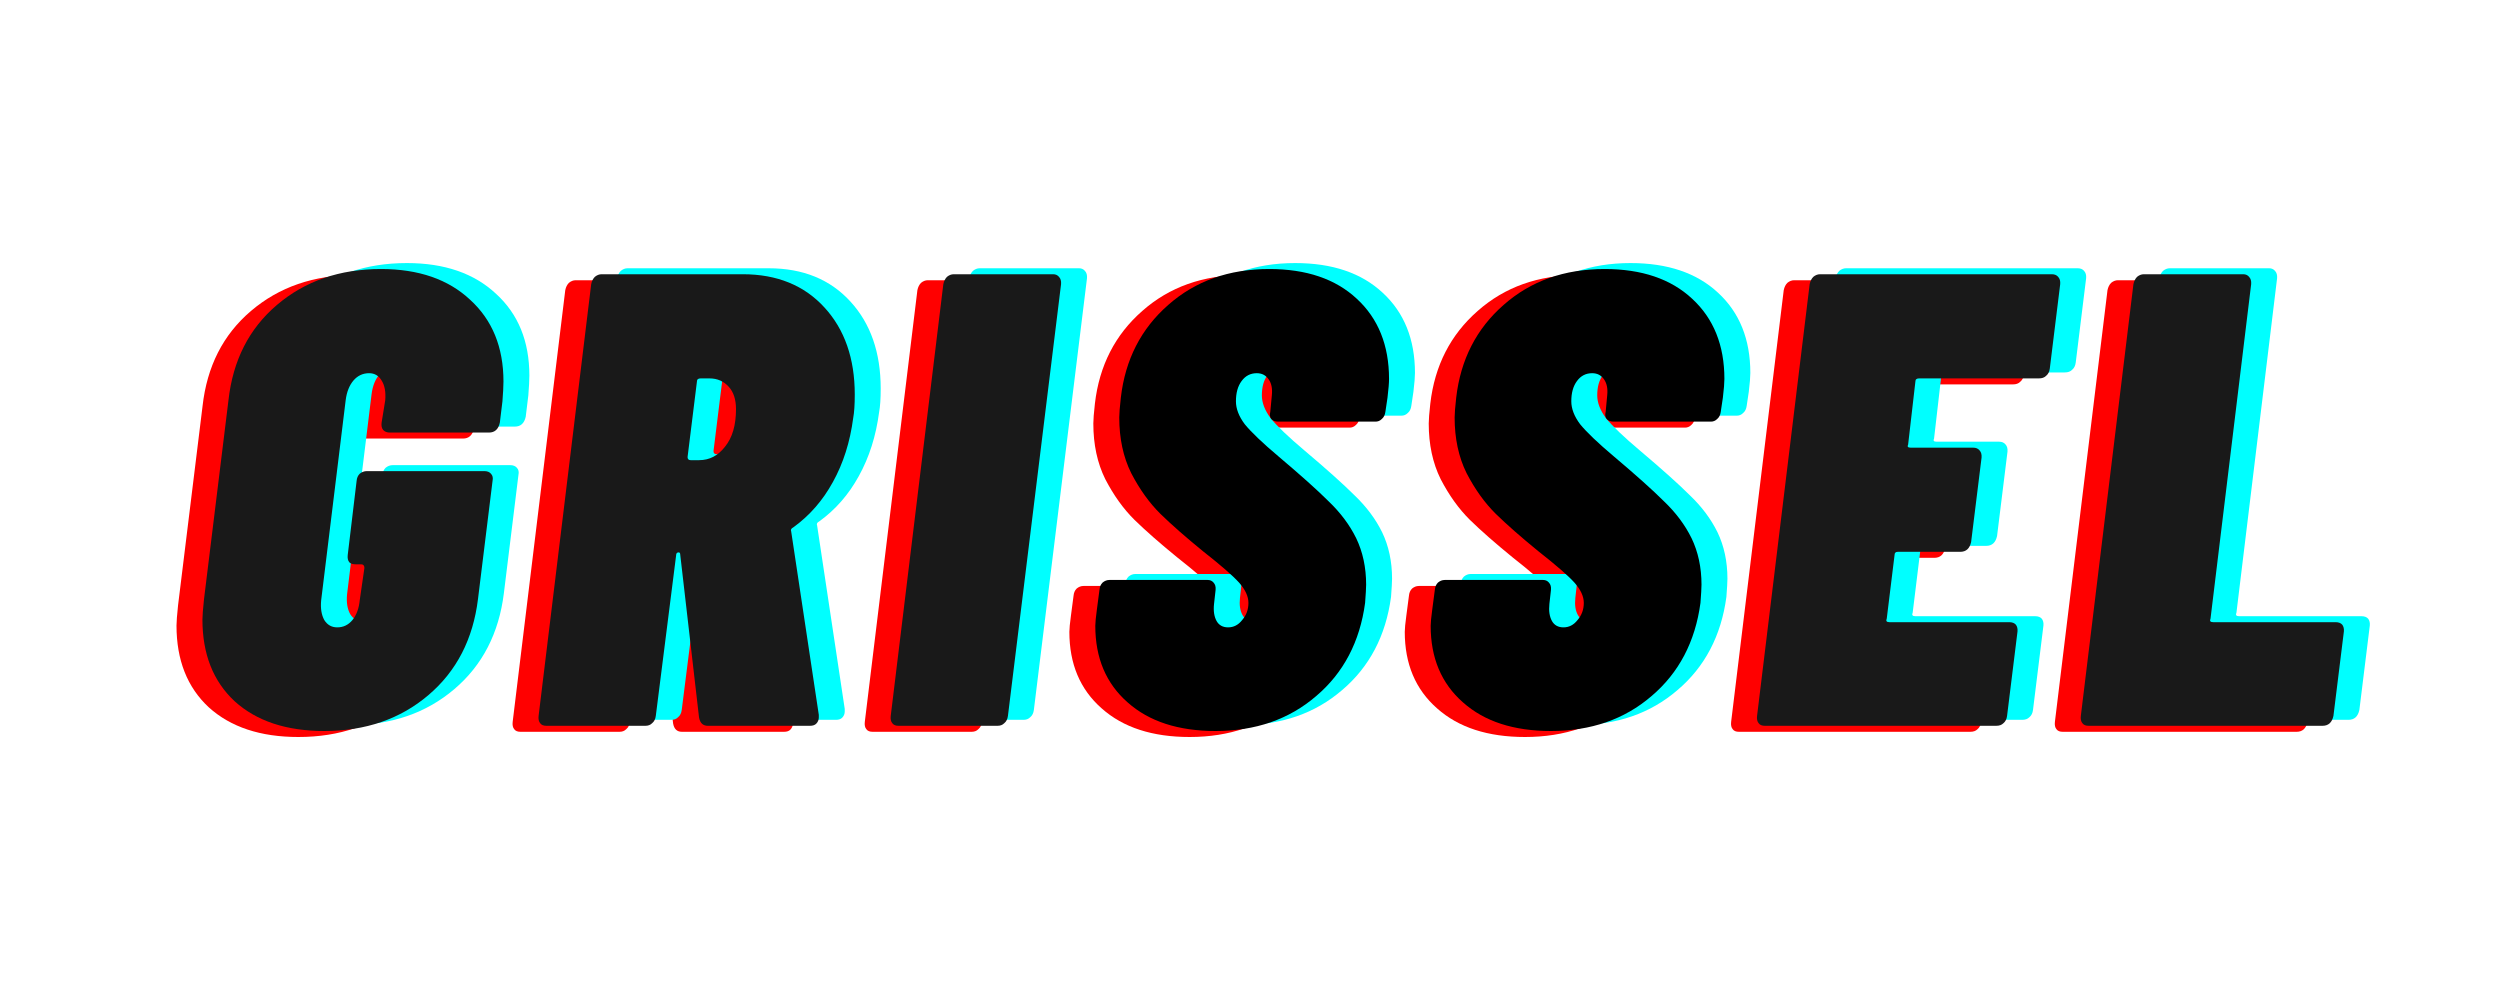 <?xml version="1.0" encoding="UTF-8"?><svg xmlns="http://www.w3.org/2000/svg" xmlns:xlink="http://www.w3.org/1999/xlink" width="75" zoomAndPan="magnify" viewBox="0 0 75 30" height="30" preserveAspectRatio="xMidYMid meet" version="1.0"><defs><g><g id="glyph-0-0"/><g id="glyph-0-1"><path d="M 4.078 0.156 C 2.941 0.156 2.047 -0.141 1.391 -0.734 C 0.742 -1.336 0.422 -2.156 0.422 -3.188 C 0.422 -3.301 0.438 -3.504 0.469 -3.797 L 1.203 -9.766 C 1.336 -10.961 1.82 -11.914 2.656 -12.625 C 3.5 -13.344 4.539 -13.703 5.781 -13.703 C 6.906 -13.703 7.797 -13.395 8.453 -12.781 C 9.117 -12.176 9.453 -11.359 9.453 -10.328 C 9.453 -10.18 9.441 -9.984 9.422 -9.734 L 9.344 -9.094 C 9.301 -8.895 9.191 -8.797 9.016 -8.797 L 6.047 -8.797 C 5.961 -8.797 5.895 -8.82 5.844 -8.875 C 5.801 -8.926 5.785 -9 5.797 -9.094 L 5.906 -9.766 C 5.926 -10.016 5.891 -10.211 5.797 -10.359 C 5.711 -10.504 5.586 -10.578 5.422 -10.578 C 5.234 -10.578 5.078 -10.504 4.953 -10.359 C 4.828 -10.211 4.75 -10.016 4.719 -9.766 L 3.984 -3.766 C 3.961 -3.523 3.992 -3.328 4.078 -3.172 C 4.172 -3.023 4.301 -2.953 4.469 -2.953 C 4.645 -2.953 4.797 -3.023 4.922 -3.172 C 5.047 -3.328 5.117 -3.523 5.141 -3.766 L 5.281 -4.734 C 5.281 -4.805 5.25 -4.844 5.188 -4.844 L 5.031 -4.844 C 4.938 -4.844 4.867 -4.863 4.828 -4.906 C 4.785 -4.957 4.77 -5.031 4.781 -5.125 L 5.047 -7.344 C 5.055 -7.438 5.086 -7.508 5.141 -7.562 C 5.203 -7.613 5.273 -7.641 5.359 -7.641 L 8.875 -7.641 C 8.969 -7.641 9.035 -7.613 9.078 -7.562 C 9.129 -7.508 9.145 -7.438 9.125 -7.344 L 8.688 -3.797 C 8.539 -2.598 8.047 -1.641 7.203 -0.922 C 6.359 -0.203 5.316 0.156 4.078 0.156 Z M 4.078 0.156 "/></g><g id="glyph-0-2"><path d="M 5.234 0 C 5.086 0 5 -0.082 4.969 -0.25 L 4.406 -5.125 C 4.406 -5.176 4.391 -5.203 4.359 -5.203 C 4.305 -5.203 4.281 -5.172 4.281 -5.109 L 3.672 -0.297 C 3.66 -0.203 3.625 -0.129 3.562 -0.078 C 3.508 -0.023 3.441 0 3.359 0 L 0.391 0 C 0.305 0 0.242 -0.023 0.203 -0.078 C 0.16 -0.129 0.145 -0.203 0.156 -0.297 L 1.734 -13.25 C 1.754 -13.344 1.789 -13.414 1.844 -13.469 C 1.906 -13.52 1.973 -13.547 2.047 -13.547 L 6.281 -13.547 C 7.312 -13.547 8.129 -13.211 8.734 -12.547 C 9.336 -11.891 9.641 -11.02 9.641 -9.938 C 9.641 -9.633 9.625 -9.398 9.594 -9.234 C 9.5 -8.516 9.297 -7.875 8.984 -7.312 C 8.68 -6.758 8.285 -6.305 7.797 -5.953 C 7.734 -5.922 7.711 -5.879 7.734 -5.828 L 8.562 -0.328 L 8.562 -0.25 C 8.562 -0.176 8.535 -0.113 8.484 -0.062 C 8.441 -0.02 8.379 0 8.297 0 Z M 5.016 -10.422 C 4.941 -10.422 4.906 -10.391 4.906 -10.328 L 4.625 -8.062 C 4.625 -8 4.656 -7.969 4.719 -7.969 L 4.969 -7.969 C 5.281 -7.969 5.539 -8.102 5.75 -8.375 C 5.969 -8.645 6.078 -9.02 6.078 -9.5 C 6.078 -9.789 6.004 -10.016 5.859 -10.172 C 5.711 -10.336 5.52 -10.422 5.281 -10.422 Z M 5.016 -10.422 "/></g><g id="glyph-0-3"><path d="M 0.391 0 C 0.305 0 0.242 -0.023 0.203 -0.078 C 0.16 -0.129 0.145 -0.203 0.156 -0.297 L 1.734 -13.25 C 1.754 -13.344 1.789 -13.414 1.844 -13.469 C 1.906 -13.52 1.973 -13.547 2.047 -13.547 L 5.031 -13.547 C 5.102 -13.547 5.16 -13.52 5.203 -13.469 C 5.254 -13.414 5.273 -13.344 5.266 -13.25 L 3.672 -0.297 C 3.66 -0.203 3.625 -0.129 3.562 -0.078 C 3.508 -0.023 3.441 0 3.359 0 Z M 0.391 0 "/></g><g id="glyph-0-4"><path d="M 4.031 0.156 C 2.914 0.156 2.035 -0.129 1.391 -0.703 C 0.742 -1.273 0.422 -2.039 0.422 -3 C 0.422 -3.094 0.438 -3.254 0.469 -3.484 L 0.547 -4.078 C 0.555 -4.172 0.586 -4.242 0.641 -4.297 C 0.703 -4.348 0.77 -4.375 0.844 -4.375 L 3.797 -4.375 C 3.867 -4.375 3.926 -4.348 3.969 -4.297 C 4.02 -4.242 4.039 -4.172 4.031 -4.078 L 3.984 -3.656 C 3.961 -3.445 3.988 -3.273 4.062 -3.141 C 4.133 -3.016 4.25 -2.953 4.406 -2.953 C 4.57 -2.953 4.711 -3.023 4.828 -3.172 C 4.953 -3.316 5.016 -3.488 5.016 -3.688 C 5.016 -3.883 4.922 -4.086 4.734 -4.297 C 4.547 -4.504 4.188 -4.816 3.656 -5.234 C 3.133 -5.66 2.707 -6.035 2.375 -6.359 C 2.039 -6.691 1.75 -7.098 1.5 -7.578 C 1.258 -8.066 1.141 -8.625 1.141 -9.25 C 1.141 -9.363 1.156 -9.562 1.188 -9.844 C 1.32 -10.988 1.797 -11.914 2.609 -12.625 C 3.422 -13.344 4.43 -13.703 5.641 -13.703 C 6.754 -13.703 7.629 -13.406 8.266 -12.812 C 8.91 -12.219 9.234 -11.414 9.234 -10.406 C 9.234 -10.289 9.219 -10.102 9.188 -9.844 L 9.125 -9.422 C 9.113 -9.328 9.078 -9.254 9.016 -9.203 C 8.961 -9.148 8.898 -9.125 8.828 -9.125 L 5.906 -9.125 C 5.82 -9.125 5.754 -9.148 5.703 -9.203 C 5.66 -9.254 5.648 -9.328 5.672 -9.422 L 5.719 -9.922 C 5.738 -10.117 5.707 -10.273 5.625 -10.391 C 5.539 -10.516 5.422 -10.578 5.266 -10.578 C 5.078 -10.578 4.926 -10.5 4.812 -10.344 C 4.695 -10.188 4.641 -9.984 4.641 -9.734 C 4.641 -9.516 4.727 -9.285 4.906 -9.047 C 5.094 -8.816 5.43 -8.492 5.922 -8.078 C 6.578 -7.523 7.078 -7.078 7.422 -6.734 C 7.773 -6.398 8.051 -6.031 8.25 -5.625 C 8.445 -5.219 8.547 -4.754 8.547 -4.234 C 8.547 -4.129 8.535 -3.945 8.516 -3.688 C 8.359 -2.52 7.867 -1.586 7.047 -0.891 C 6.234 -0.191 5.227 0.156 4.031 0.156 Z M 4.031 0.156 "/></g><g id="glyph-0-5"><path d="M 8.938 -10.719 C 8.926 -10.625 8.891 -10.551 8.828 -10.5 C 8.773 -10.445 8.703 -10.422 8.609 -10.422 L 5.016 -10.422 C 4.941 -10.422 4.906 -10.391 4.906 -10.328 L 4.688 -8.438 C 4.656 -8.375 4.68 -8.344 4.766 -8.344 L 6.641 -8.344 C 6.723 -8.344 6.785 -8.316 6.828 -8.266 C 6.879 -8.211 6.898 -8.141 6.891 -8.047 L 6.578 -5.516 C 6.535 -5.316 6.426 -5.219 6.25 -5.219 L 4.375 -5.219 C 4.312 -5.219 4.281 -5.188 4.281 -5.125 L 4.047 -3.219 C 4.016 -3.145 4.039 -3.109 4.125 -3.109 L 7.719 -3.109 C 7.812 -3.109 7.879 -3.082 7.922 -3.031 C 7.961 -2.977 7.977 -2.91 7.969 -2.828 L 7.656 -0.297 C 7.645 -0.203 7.609 -0.129 7.547 -0.078 C 7.492 -0.023 7.422 0 7.328 0 L 0.391 0 C 0.305 0 0.242 -0.023 0.203 -0.078 C 0.16 -0.129 0.145 -0.203 0.156 -0.297 L 1.734 -13.25 C 1.754 -13.344 1.789 -13.414 1.844 -13.469 C 1.906 -13.52 1.973 -13.547 2.047 -13.547 L 9 -13.547 C 9.082 -13.547 9.145 -13.52 9.188 -13.469 C 9.238 -13.414 9.258 -13.344 9.25 -13.25 Z M 8.938 -10.719 "/></g><g id="glyph-0-6"><path d="M 0.391 0 C 0.305 0 0.242 -0.023 0.203 -0.078 C 0.16 -0.129 0.145 -0.203 0.156 -0.297 L 1.734 -13.25 C 1.754 -13.344 1.789 -13.414 1.844 -13.469 C 1.906 -13.52 1.973 -13.547 2.047 -13.547 L 5.031 -13.547 C 5.102 -13.547 5.16 -13.52 5.203 -13.469 C 5.254 -13.414 5.273 -13.344 5.266 -13.25 L 4.047 -3.219 C 4.016 -3.145 4.039 -3.109 4.125 -3.109 L 7.797 -3.109 C 7.891 -3.109 7.957 -3.082 8 -3.031 C 8.039 -2.977 8.055 -2.91 8.047 -2.828 L 7.734 -0.297 C 7.691 -0.098 7.582 0 7.406 0 Z M 0.391 0 "/></g></g></defs><g fill="rgb(100%, 0%, 0%)" fill-opacity="1"><use x="4.873" y="21.954" xmlns:xlink="http://www.w3.org/1999/xlink" xlink:href="#glyph-0-1" xlink:type="simple" xlink:actuate="onLoad" xlink:show="embed"/></g><g fill="rgb(100%, 0%, 0%)" fill-opacity="1"><use x="15.224" y="21.954" xmlns:xlink="http://www.w3.org/1999/xlink" xlink:href="#glyph-0-2" xlink:type="simple" xlink:actuate="onLoad" xlink:show="embed"/></g><g fill="rgb(100%, 0%, 0%)" fill-opacity="1"><use x="25.788" y="21.954" xmlns:xlink="http://www.w3.org/1999/xlink" xlink:href="#glyph-0-3" xlink:type="simple" xlink:actuate="onLoad" xlink:show="embed"/></g><g fill="rgb(0%, 100%, 100%)" fill-opacity="1"><use x="6.428" y="21.595" xmlns:xlink="http://www.w3.org/1999/xlink" xlink:href="#glyph-0-1" xlink:type="simple" xlink:actuate="onLoad" xlink:show="embed"/></g><g fill="rgb(0%, 100%, 100%)" fill-opacity="1"><use x="16.78" y="21.595" xmlns:xlink="http://www.w3.org/1999/xlink" xlink:href="#glyph-0-2" xlink:type="simple" xlink:actuate="onLoad" xlink:show="embed"/></g><g fill="rgb(0%, 100%, 100%)" fill-opacity="1"><use x="27.344" y="21.595" xmlns:xlink="http://www.w3.org/1999/xlink" xlink:href="#glyph-0-3" xlink:type="simple" xlink:actuate="onLoad" xlink:show="embed"/></g><g fill="rgb(9.799%, 9.799%, 9.799%)" fill-opacity="1"><use x="5.651" y="21.774" xmlns:xlink="http://www.w3.org/1999/xlink" xlink:href="#glyph-0-1" xlink:type="simple" xlink:actuate="onLoad" xlink:show="embed"/></g><g fill="rgb(9.799%, 9.799%, 9.799%)" fill-opacity="1"><use x="16.002" y="21.774" xmlns:xlink="http://www.w3.org/1999/xlink" xlink:href="#glyph-0-2" xlink:type="simple" xlink:actuate="onLoad" xlink:show="embed"/></g><g fill="rgb(9.799%, 9.799%, 9.799%)" fill-opacity="1"><use x="26.566" y="21.774" xmlns:xlink="http://www.w3.org/1999/xlink" xlink:href="#glyph-0-3" xlink:type="simple" xlink:actuate="onLoad" xlink:show="embed"/></g><g fill="rgb(100%, 0%, 0%)" fill-opacity="1"><use x="31.659" y="21.954" xmlns:xlink="http://www.w3.org/1999/xlink" xlink:href="#glyph-0-4" xlink:type="simple" xlink:actuate="onLoad" xlink:show="embed"/></g><g fill="rgb(100%, 0%, 0%)" fill-opacity="1"><use x="41.721" y="21.954" xmlns:xlink="http://www.w3.org/1999/xlink" xlink:href="#glyph-0-4" xlink:type="simple" xlink:actuate="onLoad" xlink:show="embed"/></g><g fill="rgb(0%, 100%, 100%)" fill-opacity="1"><use x="33.215" y="21.595" xmlns:xlink="http://www.w3.org/1999/xlink" xlink:href="#glyph-0-4" xlink:type="simple" xlink:actuate="onLoad" xlink:show="embed"/></g><g fill="rgb(0%, 100%, 100%)" fill-opacity="1"><use x="43.276" y="21.595" xmlns:xlink="http://www.w3.org/1999/xlink" xlink:href="#glyph-0-4" xlink:type="simple" xlink:actuate="onLoad" xlink:show="embed"/></g><g fill="rgb(0%, 0%, 0%)" fill-opacity="1"><use x="32.437" y="21.774" xmlns:xlink="http://www.w3.org/1999/xlink" xlink:href="#glyph-0-4" xlink:type="simple" xlink:actuate="onLoad" xlink:show="embed"/></g><g fill="rgb(0%, 0%, 0%)" fill-opacity="1"><use x="42.498" y="21.774" xmlns:xlink="http://www.w3.org/1999/xlink" xlink:href="#glyph-0-4" xlink:type="simple" xlink:actuate="onLoad" xlink:show="embed"/></g><g fill="rgb(100%, 0%, 0%)" fill-opacity="1"><use x="51.778" y="21.954" xmlns:xlink="http://www.w3.org/1999/xlink" xlink:href="#glyph-0-5" xlink:type="simple" xlink:actuate="onLoad" xlink:show="embed"/></g><g fill="rgb(100%, 0%, 0%)" fill-opacity="1"><use x="61.491" y="21.954" xmlns:xlink="http://www.w3.org/1999/xlink" xlink:href="#glyph-0-6" xlink:type="simple" xlink:actuate="onLoad" xlink:show="embed"/></g><g fill="rgb(0%, 100%, 100%)" fill-opacity="1"><use x="53.334" y="21.595" xmlns:xlink="http://www.w3.org/1999/xlink" xlink:href="#glyph-0-5" xlink:type="simple" xlink:actuate="onLoad" xlink:show="embed"/></g><g fill="rgb(0%, 100%, 100%)" fill-opacity="1"><use x="63.047" y="21.595" xmlns:xlink="http://www.w3.org/1999/xlink" xlink:href="#glyph-0-6" xlink:type="simple" xlink:actuate="onLoad" xlink:show="embed"/></g><g fill="rgb(9.799%, 9.799%, 9.799%)" fill-opacity="1"><use x="52.556" y="21.774" xmlns:xlink="http://www.w3.org/1999/xlink" xlink:href="#glyph-0-5" xlink:type="simple" xlink:actuate="onLoad" xlink:show="embed"/></g><g fill="rgb(9.799%, 9.799%, 9.799%)" fill-opacity="1"><use x="62.269" y="21.774" xmlns:xlink="http://www.w3.org/1999/xlink" xlink:href="#glyph-0-6" xlink:type="simple" xlink:actuate="onLoad" xlink:show="embed"/></g></svg>